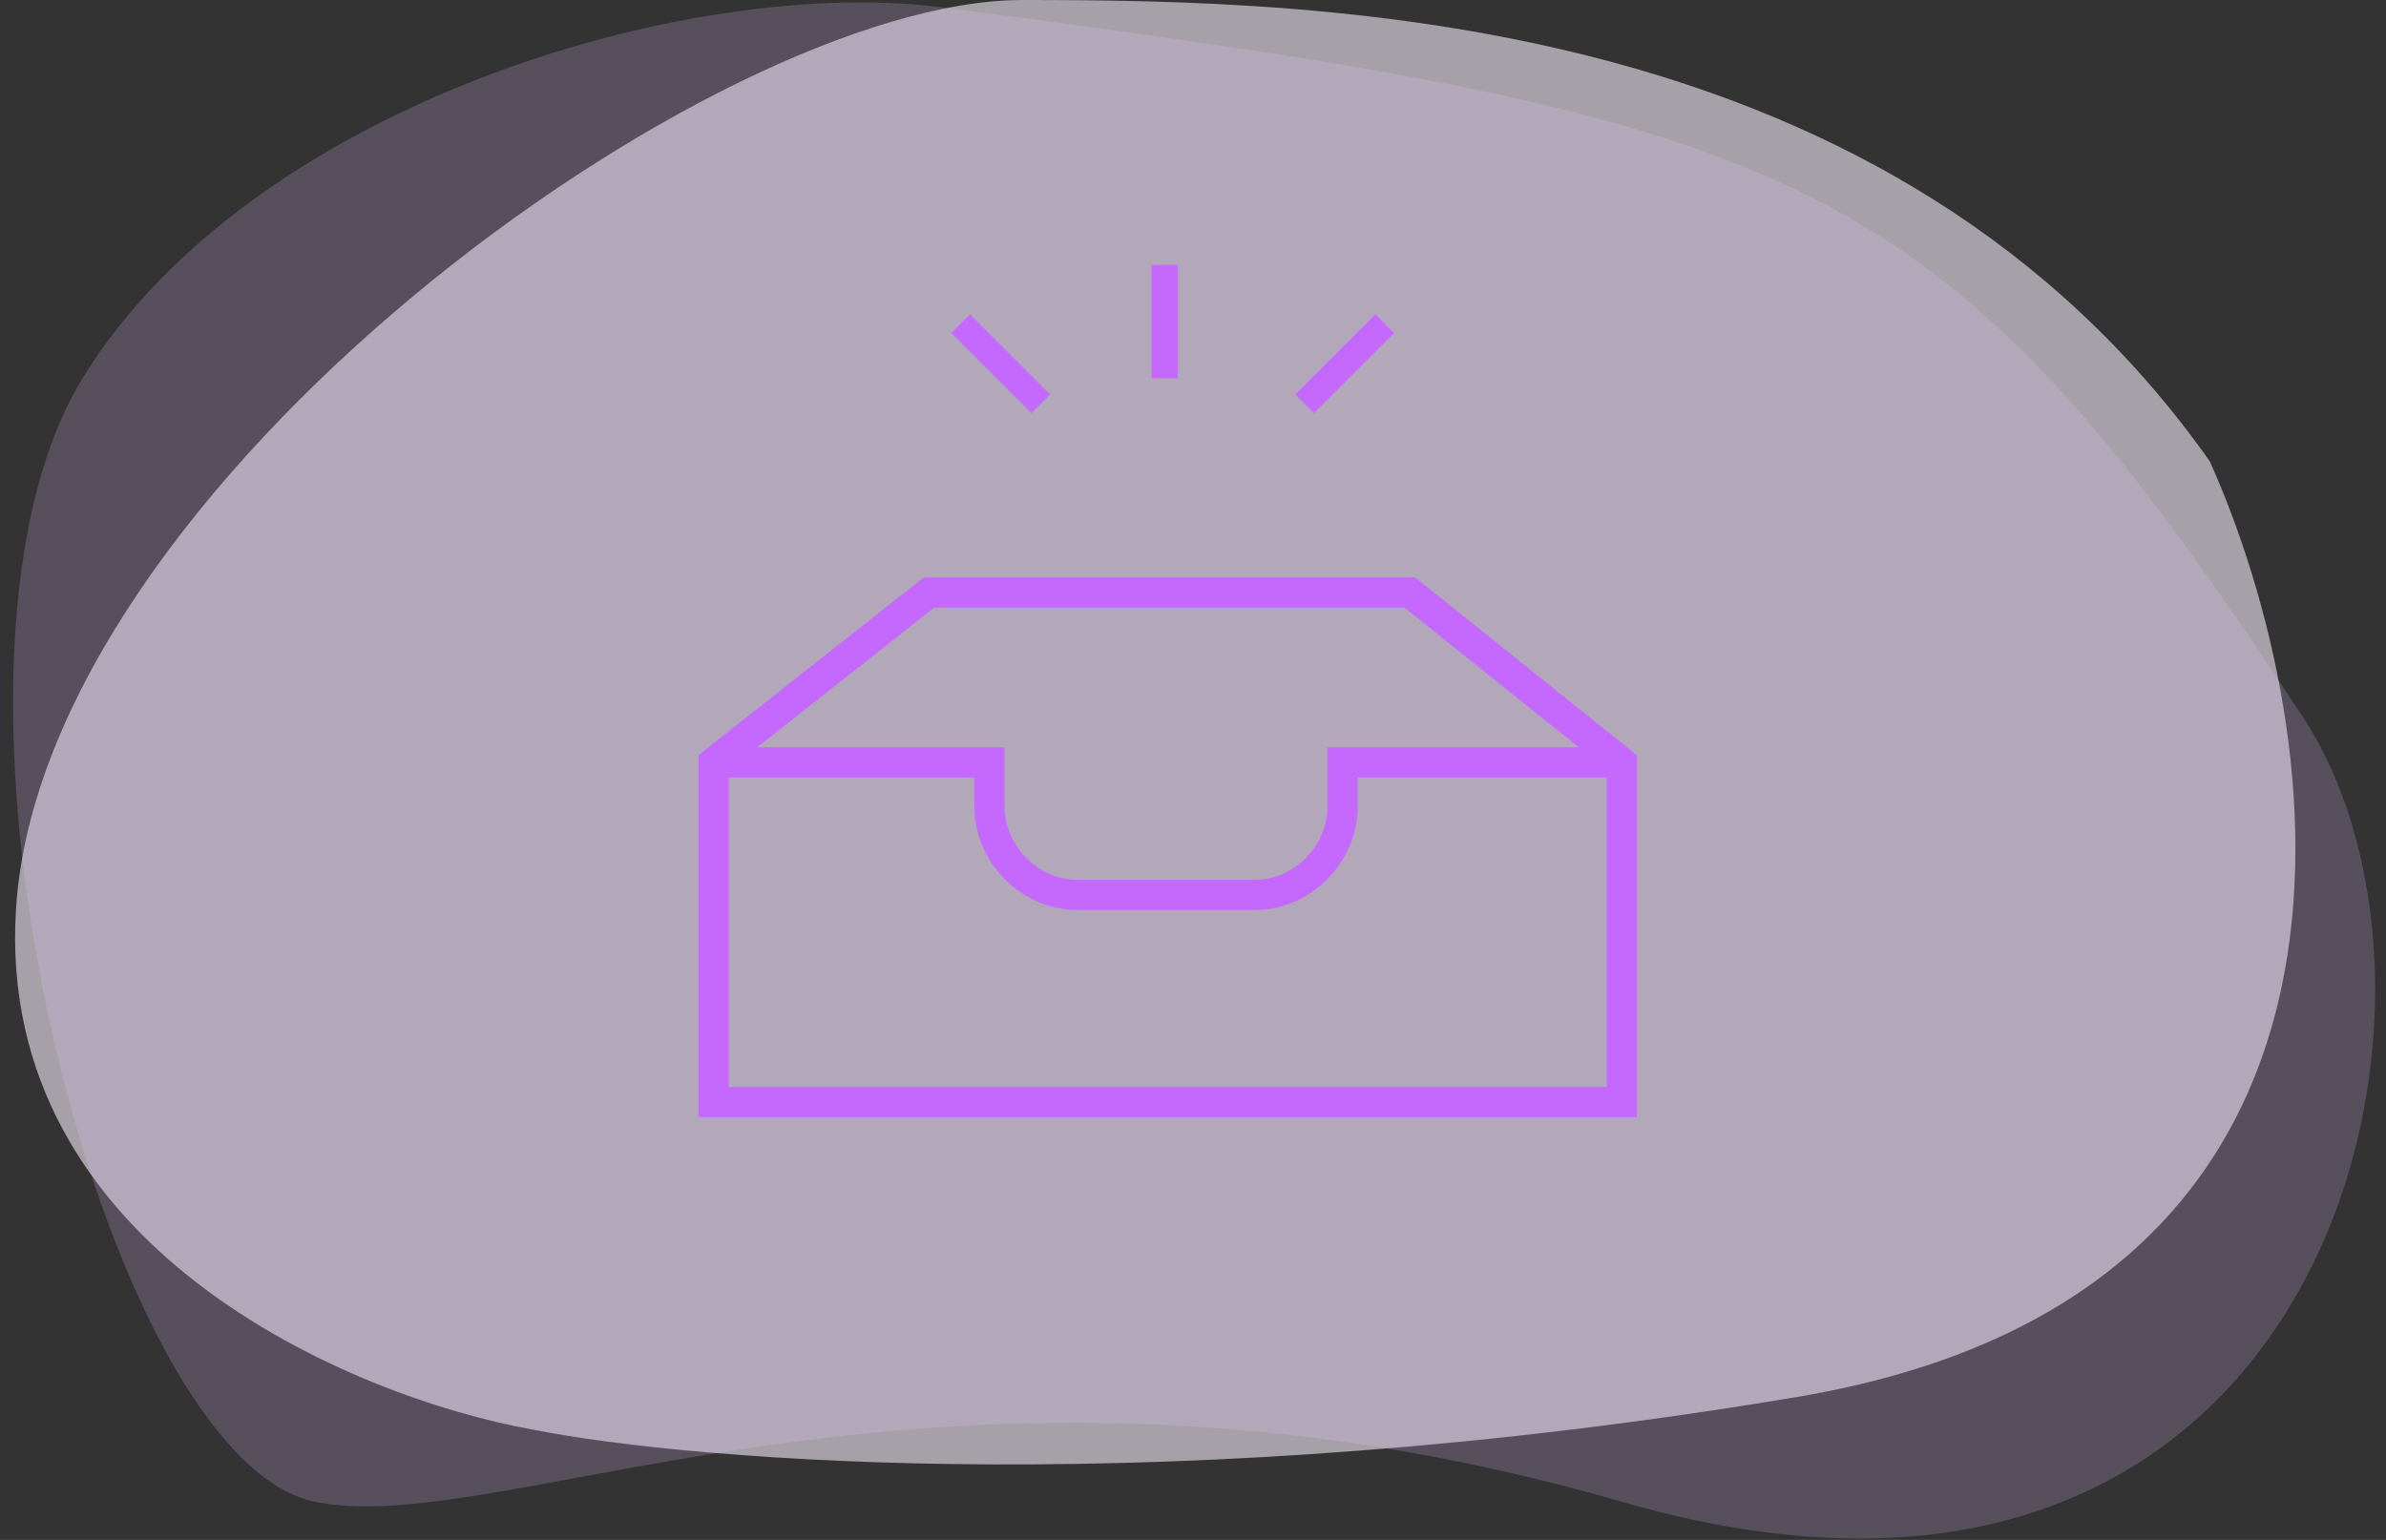 <svg width="158" height="102" viewBox="0 0 158 102" fill="none" xmlns="http://www.w3.org/2000/svg">
<rect x="0" y="0" width="158" height="102" fill="#333333" stroke="none"/>
<path opacity="0.6" d="M1.057 60.254C-0.31 82.634 23.276 92.533 35.239 94.685C46.064 96.837 77.967 99.419 118.986 92.533C160.005 85.647 154.308 48.347 146.332 30.557C125.395 0.861 88.222 0 67.713 0C47.203 0 2.766 32.279 1.057 60.254Z" fill="#F3E9F9"/>
<path opacity="0.2" d="M5.5 25C-6.5 44.5 7 97 21 99.5C33.667 102 62.5 86.5 107.5 99.5C154.095 112.961 164.958 66.447 152.5 47.5C128.5 11 120 8 62.5 0.5C45.5 -1.717 16.527 7.081 5.5 25Z" fill="#E9C4FF"/>
<path d="M107.394 50.5V73H47.257V50.5L61.512 39.25H93.362L107.394 50.5Z" stroke="#C569FE" stroke-width="2" stroke-miterlimit="10"/>
<path d="M107.394 50.5H88.907V53.425C88.907 56.575 86.235 59.275 83.117 59.275H71.312C68.194 59.275 65.521 56.575 65.521 53.425V50.5H47.257" stroke="#C569FE" stroke-width="2" stroke-miterlimit="10"/>
<line x1="77.124" y1="25.056" x2="77.124" y2="17.548" stroke="#C569FE" stroke-width="1.75"/>
<line x1="86.39" y1="26.742" x2="91.698" y2="21.434" stroke="#C569FE" stroke-width="1.75"/>
<line x1="63.604" y1="21.434" x2="68.912" y2="26.742" stroke="#C569FE" stroke-width="1.75"/>
</svg>
